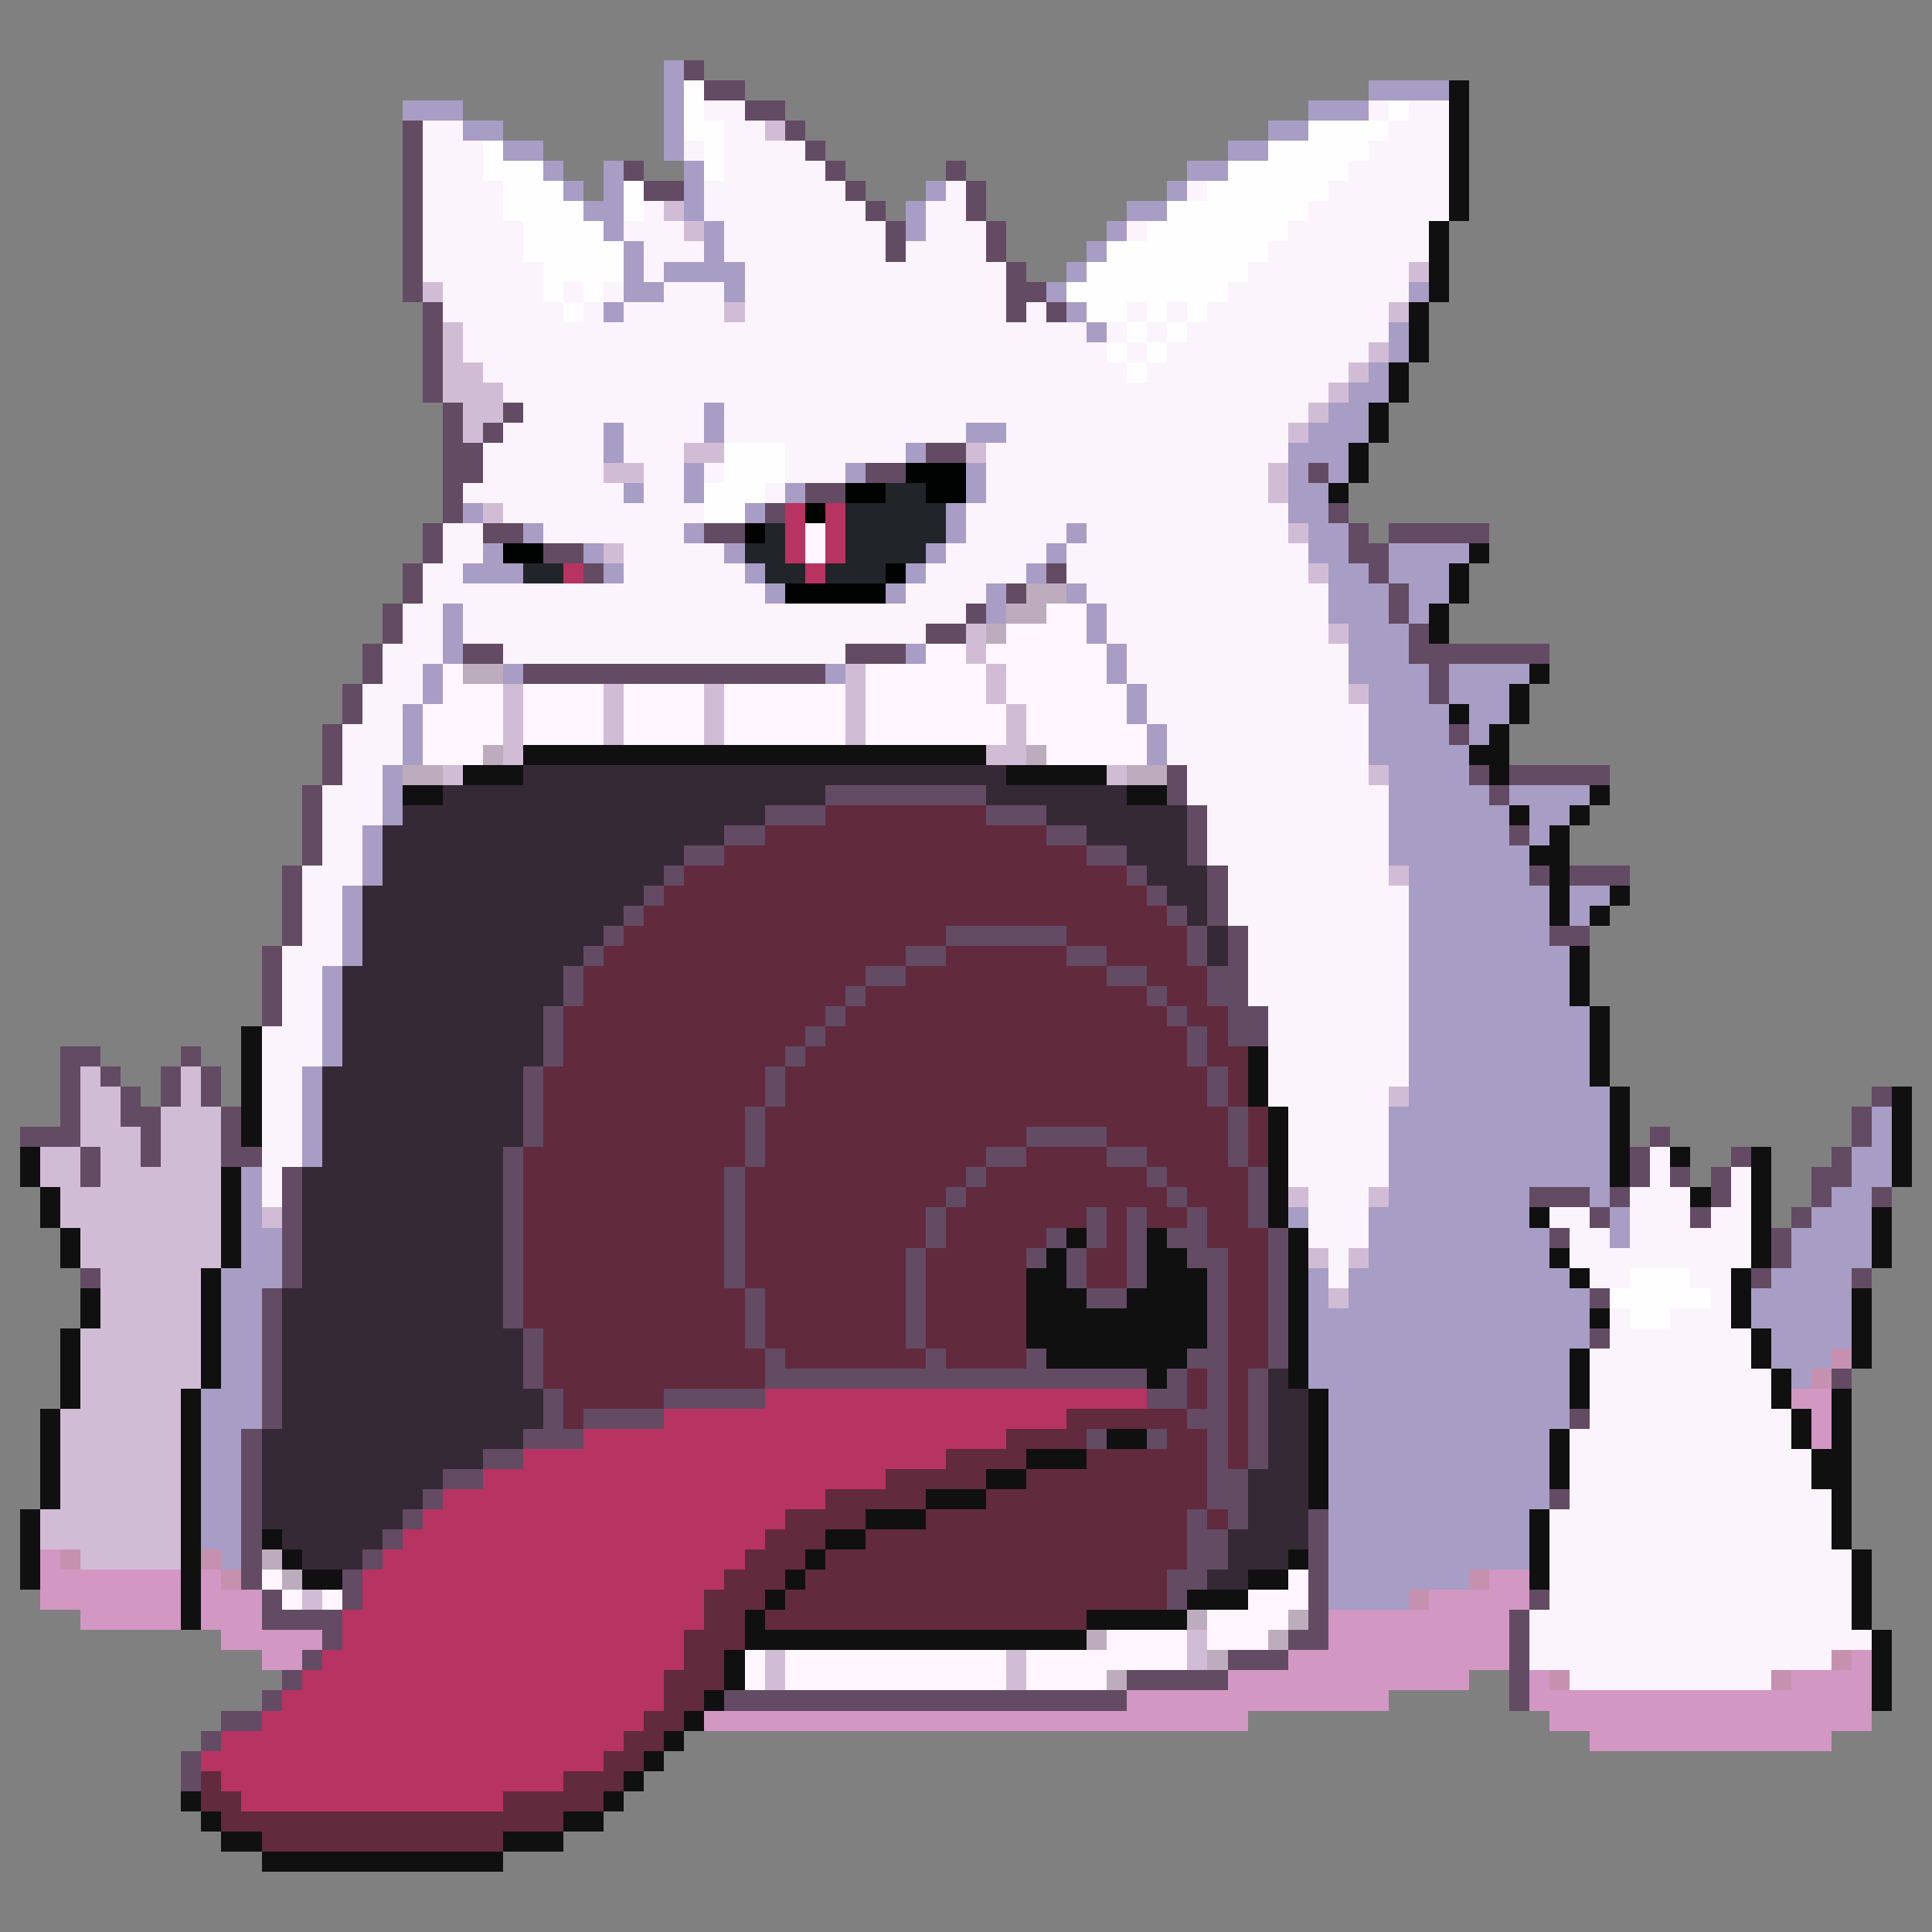 <svg xmlns="http://www.w3.org/2000/svg" viewBox="0 -0.5 96 96" shape-rendering="crispEdges">
<rect x="0" y="-0.5" width="96" height="96" fill="#808080" stroke="none"/>
<path stroke="#a89dc4" d="M33 3h1M33 4h1M68 4h4M20 5h3M33 5h1M65 5h3M23 6h2M33 6h1M63 6h2M25 7h2M33 7h1M61 7h2M27 8h1M30 8h1M34 8h1M59 8h2M28 9h1M30 9h1M34 9h1M46 9h1M58 9h1M29 10h2M34 10h1M45 10h1M56 10h2M30 11h1M35 11h1M45 11h1M55 11h1M31 12h1M35 12h1M54 12h1M31 13h1M33 13h4M53 13h1M31 14h2M36 14h1M52 14h1M70 14h1M30 15h1M53 15h1M54 16h1M69 16h1M69 17h1M68 18h1M67 19h2M35 20h1M66 20h2M30 21h1M35 21h1M48 21h2M65 21h3M30 22h1M45 22h1M64 22h3M34 23h1M42 23h1M48 23h1M64 23h1M66 23h1M31 24h1M34 24h1M39 24h1M48 24h1M64 24h2M23 25h1M37 25h1M47 25h1M64 25h2M26 26h1M34 26h1M47 26h1M53 26h1M65 26h2M24 27h1M29 27h1M36 27h1M46 27h1M52 27h1M65 27h2M69 27h4M23 28h3M30 28h1M37 28h1M45 28h1M51 28h1M66 28h2M69 28h3M38 29h1M44 29h1M49 29h1M53 29h1M66 29h3M70 29h2M22 30h1M49 30h1M54 30h1M66 30h3M70 30h1M22 31h1M54 31h1M67 31h3M22 32h1M45 32h1M55 32h1M67 32h3M21 33h1M25 33h1M41 33h1M55 33h1M67 33h4M72 33h4M21 34h1M56 34h1M68 34h3M72 34h3M20 35h1M56 35h1M68 35h4M73 35h2M20 36h1M57 36h1M68 36h4M73 36h1M20 37h1M57 37h1M68 37h5M19 38h1M69 38h4M19 39h1M69 39h5M75 39h4M19 40h1M69 40h6M76 40h2M18 41h1M69 41h6M76 41h1M18 42h1M69 42h7M18 43h1M70 43h6M17 44h1M70 44h7M78 44h2M17 45h1M70 45h7M78 45h1M17 46h1M70 46h7M17 47h1M70 47h8M16 48h1M70 48h8M16 49h1M70 49h8M16 50h1M70 50h9M16 51h1M70 51h9M16 52h1M70 52h9M15 53h1M70 53h9M15 54h1M70 54h10M15 55h1M69 55h11M93 55h1M15 56h1M69 56h11M93 56h1M15 57h1M69 57h11M92 57h2M12 58h1M69 58h11M92 58h2M12 59h1M69 59h7M79 59h1M91 59h2M12 60h1M64 60h1M68 60h8M80 60h1M90 60h3M12 61h2M68 61h9M80 61h1M89 61h4M12 62h2M68 62h9M89 62h4M11 63h3M65 63h1M67 63h11M88 63h4M11 64h2M65 64h1M67 64h12M87 64h5M11 65h2M65 65h14M87 65h5M11 66h2M65 66h14M88 66h4M11 67h2M65 67h13M88 67h3M11 68h2M65 68h13M89 68h1M10 69h3M66 69h12M10 70h3M66 70h12M10 71h2M66 71h11M10 72h2M66 72h11M10 73h2M66 73h11M10 74h2M66 74h11M10 75h2M66 75h10M10 76h2M66 76h10M11 77h1M66 77h10M66 78h7M66 79h4" />
<path stroke="#634b63" d="M34 3h1M35 4h2M37 5h2M20 6h1M39 6h1M20 7h1M40 7h1M20 8h1M31 8h1M41 8h1M47 8h1M20 9h1M32 9h2M42 9h1M48 9h1M20 10h1M43 10h1M48 10h1M20 11h1M44 11h1M49 11h1M20 12h1M44 12h1M49 12h1M20 13h1M50 13h1M20 14h1M50 14h2M21 15h1M50 15h1M52 15h1M21 16h1M21 17h1M21 18h1M21 19h1M22 20h1M25 20h1M22 21h1M24 21h1M22 22h2M46 22h2M22 23h2M43 23h2M65 23h1M22 24h1M40 24h2M22 25h1M38 25h1M66 25h1M21 26h1M24 26h2M35 26h2M67 26h1M69 26h5M21 27h1M27 27h2M67 27h2M20 28h1M29 28h1M52 28h1M68 28h1M20 29h1M50 29h1M69 29h1M19 30h1M48 30h1M69 30h1M19 31h1M46 31h2M70 31h1M18 32h1M23 32h2M42 32h3M70 32h7M18 33h1M26 33h15M71 33h1M17 34h1M71 34h1M17 35h1M16 36h1M72 36h1M16 37h1M16 38h1M58 38h1M73 38h1M75 38h5M15 39h1M41 39h8M58 39h1M74 39h1M15 40h1M38 40h3M49 40h3M59 40h1M15 41h1M36 41h2M52 41h2M59 41h1M75 41h1M15 42h1M34 42h2M54 42h2M59 42h1M14 43h1M33 43h1M56 43h1M60 43h1M76 43h1M78 43h3M14 44h1M32 44h1M57 44h1M60 44h1M14 45h1M31 45h1M58 45h1M60 45h1M14 46h1M30 46h1M47 46h6M59 46h1M61 46h1M77 46h2M13 47h1M29 47h1M45 47h2M53 47h2M59 47h1M61 47h1M13 48h1M28 48h1M43 48h2M55 48h2M60 48h2M13 49h1M28 49h1M42 49h1M57 49h1M60 49h2M13 50h1M27 50h1M41 50h1M58 50h1M61 50h2M27 51h1M40 51h1M59 51h1M61 51h2M3 52h2M9 52h1M27 52h1M39 52h1M59 52h1M3 53h1M5 53h1M8 53h1M10 53h1M26 53h1M38 53h1M60 53h1M3 54h1M6 54h1M8 54h1M10 54h1M26 54h1M38 54h1M60 54h1M93 54h1M3 55h1M6 55h2M11 55h1M26 55h1M37 55h1M61 55h1M92 55h1M1 56h3M7 56h1M11 56h1M26 56h1M37 56h1M51 56h4M61 56h1M82 56h1M92 56h1M4 57h1M7 57h1M11 57h2M25 57h1M37 57h1M49 57h2M55 57h2M61 57h1M81 57h1M86 57h1M91 57h1M4 58h1M14 58h1M25 58h1M36 58h1M48 58h1M57 58h1M62 58h1M81 58h1M83 58h1M85 58h1M90 58h2M14 59h1M25 59h1M36 59h1M47 59h1M58 59h1M62 59h1M76 59h3M80 59h1M85 59h1M90 59h1M93 59h1M14 60h1M25 60h1M36 60h1M46 60h1M54 60h1M56 60h1M59 60h1M62 60h1M79 60h1M84 60h1M89 60h1M14 61h1M25 61h1M36 61h1M46 61h1M52 61h1M54 61h1M56 61h1M58 61h2M63 61h1M77 61h1M88 61h1M14 62h1M25 62h1M36 62h1M45 62h1M51 62h1M53 62h1M56 62h1M59 62h2M63 62h1M88 62h1M4 63h1M14 63h1M25 63h1M36 63h1M45 63h1M53 63h1M56 63h1M60 63h1M63 63h1M87 63h1M92 63h1M13 64h1M25 64h1M37 64h1M45 64h1M54 64h2M60 64h1M63 64h1M79 64h1M13 65h1M25 65h1M37 65h1M45 65h1M60 65h1M63 65h1M13 66h1M26 66h1M37 66h1M45 66h1M60 66h1M63 66h1M79 66h1M13 67h1M26 67h1M38 67h1M46 67h1M51 67h1M59 67h2M63 67h1M13 68h1M26 68h1M38 68h19M58 68h1M60 68h1M62 68h1M91 68h1M13 69h1M27 69h1M33 69h5M57 69h2M60 69h1M62 69h1M13 70h1M27 70h1M29 70h4M59 70h2M62 70h1M78 70h1M12 71h1M26 71h3M54 71h1M57 71h1M60 71h1M62 71h1M12 72h1M24 72h2M60 72h1M62 72h1M12 73h1M22 73h2M60 73h2M12 74h1M21 74h1M60 74h2M77 74h1M12 75h1M20 75h1M59 75h1M61 75h1M65 75h1M12 76h1M19 76h1M59 76h2M65 76h1M12 77h1M18 77h1M59 77h2M65 77h1M12 78h1M17 78h1M58 78h2M65 78h1M13 79h1M17 79h1M58 79h1M65 79h1M76 79h1M13 80h4M65 80h1M75 80h1M16 81h1M64 81h2M75 81h1M15 82h1M61 82h3M75 82h1M14 83h1M56 83h5M75 83h1M13 84h1M36 84h20M75 84h1M11 85h2M10 86h1M9 87h1M9 88h1" />
<path stroke="#fefefe" d="M34 4h1M34 5h1M69 5h1M34 6h2M65 6h4M24 7h1M35 7h1M63 7h5M24 8h3M35 8h1M61 8h6M25 9h3M31 9h1M60 9h6M25 10h4M31 10h1M58 10h7M26 11h4M57 11h7M26 12h5M55 12h8M27 13h4M54 13h8M27 14h1M29 14h1M53 14h8M28 15h1M54 15h2M57 15h1M59 15h1M56 16h1M58 16h1M55 17h1M57 17h1M56 18h1M36 22h3M36 23h3M35 24h3M35 25h2M81 63h3M80 64h5M81 65h2" />
<path stroke="#101010" d="M72 4h1M72 5h1M72 6h1M72 7h1M72 8h1M72 9h1M72 10h1M71 11h1M71 12h1M71 13h1M71 14h1M70 15h1M70 16h1M70 17h1M69 18h1M69 19h1M68 20h1M68 21h1M67 22h1M67 23h1M66 24h1M73 27h1M72 28h1M72 29h1M71 30h1M71 31h1M76 33h1M75 34h1M72 35h1M75 35h1M74 36h1M26 37h23M73 37h2M23 38h3M50 38h5M74 38h1M20 39h2M56 39h2M79 39h1M75 40h1M78 40h1M77 41h1M76 42h2M77 43h1M77 44h1M80 44h1M77 45h1M79 45h1M78 47h1M78 48h1M78 49h1M79 50h1M12 51h1M79 51h1M12 52h1M62 52h1M79 52h1M12 53h1M62 53h1M79 53h1M12 54h1M62 54h1M80 54h1M94 54h1M12 55h1M63 55h1M80 55h1M94 55h1M12 56h1M63 56h1M80 56h1M94 56h1M1 57h1M63 57h1M80 57h1M83 57h1M87 57h1M94 57h1M1 58h1M11 58h1M63 58h1M80 58h1M87 58h1M94 58h1M2 59h1M11 59h1M63 59h1M84 59h1M87 59h1M2 60h1M11 60h1M63 60h1M76 60h1M87 60h1M93 60h1M3 61h1M11 61h1M53 61h1M57 61h1M64 61h1M87 61h1M93 61h1M3 62h1M11 62h1M52 62h1M57 62h2M64 62h1M77 62h1M87 62h1M93 62h1M10 63h1M51 63h2M57 63h3M64 63h1M78 63h1M86 63h1M4 64h1M10 64h1M51 64h3M56 64h4M64 64h1M86 64h1M92 64h1M4 65h1M10 65h1M51 65h9M64 65h1M79 65h1M86 65h1M92 65h1M3 66h1M10 66h1M51 66h9M64 66h1M87 66h1M92 66h1M3 67h1M10 67h1M52 67h7M64 67h1M78 67h1M87 67h1M92 67h1M3 68h1M10 68h1M57 68h1M64 68h1M78 68h1M88 68h1M3 69h1M9 69h1M65 69h1M78 69h1M88 69h1M91 69h1M2 70h1M9 70h1M65 70h1M89 70h1M91 70h1M2 71h1M9 71h1M55 71h2M65 71h1M77 71h1M89 71h1M91 71h1M2 72h1M9 72h1M51 72h3M65 72h1M77 72h1M90 72h2M2 73h1M9 73h1M49 73h2M65 73h1M77 73h1M90 73h2M2 74h1M9 74h1M46 74h3M65 74h1M91 74h1M1 75h1M9 75h1M43 75h3M76 75h1M91 75h1M1 76h1M9 76h1M13 76h1M41 76h2M76 76h1M91 76h1M1 77h1M9 77h1M14 77h1M40 77h1M64 77h1M76 77h1M92 77h1M1 78h1M9 78h1M15 78h2M39 78h1M62 78h2M76 78h1M92 78h1M9 79h1M38 79h1M59 79h3M92 79h1M9 80h1M37 80h1M54 80h5M92 80h1M37 81h17M93 81h1M36 82h1M93 82h1M36 83h1M93 83h1M35 84h1M93 84h1M34 85h1M33 86h1M32 87h1M31 88h1M9 89h1M30 89h1M10 90h1M28 90h2M11 91h2M25 91h3M13 92h12" />
<path stroke="#fcf4fc" d="M35 5h2M68 5h1M70 5h2M21 6h2M36 6h2M69 6h3M21 7h3M34 7h1M36 7h4M68 7h4M21 8h3M36 8h5M67 8h5M21 9h4M35 9h7M47 9h1M59 9h1M66 9h6M21 10h4M32 10h1M35 10h8M46 10h2M65 10h7M21 11h5M31 11h3M36 11h8M46 11h3M56 11h1M64 11h7M21 12h5M32 12h3M36 12h8M45 12h4M63 12h8M21 13h6M32 13h1M37 13h13M62 13h8M22 14h5M28 14h1M30 14h1M33 14h3M37 14h13M61 14h9M22 15h6M29 15h1M31 15h5M37 15h13M51 15h1M56 15h1M58 15h1M60 15h9M23 16h31M55 16h1M57 16h1M59 16h10M23 17h32M56 17h1M58 17h10M24 18h32M57 18h10M25 19h41M26 20h9M36 20h29M25 21h5M31 21h4M36 21h12M50 21h14M24 22h6M31 22h3M39 22h6M49 22h15M24 23h6M32 23h2M35 23h1M39 23h3M49 23h14M23 24h8M32 24h2M38 24h1M49 24h14M25 25h10M48 25h16M22 26h2M27 26h7M48 26h5M54 26h10M22 27h2M31 27h5M47 27h5M53 27h12M21 28h2M31 28h6M46 28h5M53 28h12M21 29h17M45 29h4M54 29h12M20 30h2M23 30h25M55 30h11M20 31h2M23 31h23M55 31h11M19 32h3M25 32h17M56 32h11M19 33h2M56 33h11M18 34h3M57 34h10M18 35h2M57 35h11M17 36h3M58 36h10M17 37h3M58 37h10M17 38h2M59 38h9M16 39h3M59 39h10M16 40h3M60 40h9M16 41h2M60 41h9M16 42h2M60 42h9M15 43h3M61 43h8M15 44h2M61 44h9M15 45h2M61 45h9M15 46h2M62 46h8M14 47h3M62 47h8M14 48h2M62 48h8M14 49h2M62 49h8M14 50h2M63 50h7M13 51h3M63 51h7M13 52h3M63 52h7M13 53h2M63 53h7M13 54h2M63 54h6M13 55h2M64 55h5M13 56h2M64 56h5M13 57h2M64 57h5M82 57h1M13 58h1M64 58h5M82 58h1M86 58h1M13 59h1M65 59h3M81 59h3M86 59h1M65 60h3M77 60h2M81 60h3M85 60h2M65 61h3M78 61h2M81 61h6M66 62h1M78 62h9M66 63h1M79 63h2M84 63h2M85 64h1M80 65h1M83 65h3M80 66h7M79 67h8M79 68h9M79 69h9M79 70h10M78 71h11M78 72h12M78 73h12M78 74h13M77 75h14M77 76h14M77 77h15M77 78h15M77 79h15M76 80h16M76 81h17M76 82h15M78 83h10" />
<path stroke="#d1bcd6" d="M38 6h1M33 10h1M34 11h1M70 13h1M21 14h1M36 15h1M69 15h1M22 16h1M22 17h1M68 17h1M22 18h2M67 18h1M22 19h3M66 19h1M23 20h2M65 20h1M23 21h1M64 21h1M34 22h2M48 22h1M30 23h2M63 23h1M63 24h1M24 25h1M64 26h1M30 27h1M65 28h1M48 31h1M66 31h1M48 32h1M42 33h1M49 33h1M25 34h1M30 34h1M35 34h1M42 34h1M49 34h1M67 34h1M25 35h1M30 35h1M35 35h1M42 35h1M50 35h1M25 36h1M30 36h1M35 36h1M42 36h1M50 36h1M25 37h1M49 37h2M22 38h1M55 38h1M68 38h1M69 43h1M4 53h1M9 53h1M4 54h2M9 54h1M69 54h1M4 55h2M8 55h3M4 56h3M8 56h3M2 57h2M5 57h2M8 57h3M2 58h2M5 58h6M3 59h8M64 59h1M68 59h1M3 60h8M13 60h1M4 61h7M4 62h7M65 62h1M67 62h1M5 63h5M5 64h5M66 64h1M5 65h5M4 66h6M4 67h6M4 68h6M4 69h5M3 70h6M3 71h6M3 72h6M3 73h6M3 74h6M2 75h7M2 76h7M4 77h5M15 79h1M59 81h1M38 82h1M50 82h1M59 82h1M38 83h1M50 83h1" />
<path stroke="#010202" d="M45 23h3M42 24h2M46 24h2M40 25h1M37 26h1M25 27h2M44 28h1M39 29h5" />
<path stroke="#21252a" d="M44 24h2M42 25h5M38 26h1M42 26h5M37 27h2M42 27h4M26 28h2M38 28h2M41 28h3" />
<path stroke="#b73361" d="M39 25h1M41 25h1M39 26h1M41 26h1M39 27h1M41 27h1M28 28h1M40 28h1M38 69h19M33 70h20M29 71h21M26 72h21M24 73h20M22 74h19M21 75h18M20 76h18M19 77h18M18 78h18M18 79h17M17 80h18M17 81h17M16 82h18M15 83h18M14 84h19M13 85h19M11 86h20M10 87h20M11 88h17M12 89h13" />
<path stroke="#fff6ff" d="M40 26h1M40 27h1M52 30h2M50 31h4M46 32h2M49 32h6M22 33h1M43 33h6M50 33h5M22 34h3M26 34h4M31 34h4M36 34h6M43 34h6M50 34h6M21 35h4M26 35h4M31 35h4M36 35h6M43 35h7M51 35h5M21 36h4M26 36h4M31 36h4M36 36h6M43 36h7M51 36h6M21 37h3M52 37h5M13 78h1M64 78h1M14 79h1M16 79h1M62 79h3M60 80h4M55 81h4M60 81h3M37 82h1M39 82h11M51 82h8M37 83h1M39 83h11M51 83h4" />
<path stroke="#bdacbd" d="M51 29h2M50 30h2M49 31h1M23 33h2M24 37h1M51 37h1M20 38h2M56 38h2M13 77h1M14 78h1M59 80h1M64 80h1M54 81h1M63 81h1M60 82h1M55 83h1" />
<path stroke="#352936" d="M26 38h24M22 39h19M49 39h7M20 40h18M52 40h7M19 41h17M54 41h5M19 42h15M56 42h3M19 43h14M57 43h3M18 44h14M58 44h2M18 45h13M59 45h1M18 46h12M60 46h1M18 47h11M60 47h1M17 48h11M17 49h11M17 50h10M17 51h10M17 52h10M16 53h10M16 54h10M16 55h10M16 56h10M16 57h9M15 58h10M15 59h10M15 60h10M15 61h10M15 62h10M15 63h10M14 64h11M14 65h11M14 66h12M14 67h12M14 68h12M63 68h1M14 69h13M63 69h2M14 70h13M63 70h2M13 71h13M63 71h2M13 72h11M63 72h2M13 73h9M62 73h3M13 74h8M62 74h3M13 75h7M62 75h3M14 76h5M61 76h4M15 77h3M61 77h3M60 78h2" />
<path stroke="#622a3d" d="M41 40h8M38 41h14M36 42h18M34 43h22M33 44h24M32 45h26M31 46h16M53 46h6M30 47h15M47 47h6M55 47h4M29 48h14M45 48h10M57 48h3M29 49h13M43 49h14M58 49h2M28 50h13M42 50h16M59 50h2M28 51h12M41 51h18M60 51h1M28 52h11M40 52h19M60 52h2M27 53h11M39 53h21M61 53h1M27 54h11M39 54h21M61 54h1M27 55h10M38 55h23M62 55h1M27 56h10M38 56h13M55 56h6M62 56h1M26 57h11M38 57h11M51 57h4M57 57h4M62 57h1M26 58h10M37 58h11M49 58h8M58 58h4M26 59h10M37 59h10M48 59h10M59 59h3M26 60h10M37 60h9M47 60h7M55 60h1M57 60h2M60 60h2M26 61h10M37 61h9M47 61h5M55 61h1M60 61h3M26 62h10M37 62h8M46 62h5M54 62h2M61 62h2M26 63h10M37 63h8M46 63h5M54 63h2M61 63h2M26 64h11M38 64h7M46 64h5M61 64h2M26 65h11M38 65h7M46 65h5M61 65h2M27 66h10M38 66h7M46 66h5M61 66h2M27 67h11M39 67h7M47 67h4M61 67h2M27 68h11M59 68h1M61 68h1M28 69h5M59 69h1M61 69h1M28 70h1M53 70h6M61 70h1M50 71h4M58 71h2M61 71h1M47 72h4M54 72h6M61 72h1M44 73h5M51 73h9M41 74h5M49 74h11M39 75h4M46 75h13M60 75h1M38 76h3M43 76h16M37 77h3M41 77h18M36 78h3M40 78h18M35 79h3M39 79h19M35 80h2M38 80h16M34 81h3M34 82h2M33 83h3M33 84h2M32 85h2M31 86h2M30 87h2M10 88h1M28 88h3M10 89h2M25 89h5M11 90h17M13 91h12" />
<path stroke="#c591af" d="M91 67h1M90 68h1M3 77h1M10 77h1M11 78h1M73 78h1M70 79h1M91 82h1M77 83h1M88 83h1" />
<path stroke="#d297c3" d="M89 69h2M90 70h1M90 71h1M2 77h1M2 78h7M10 78h1M74 78h2M2 79h7M10 79h3M71 79h5M4 80h5M10 80h3M66 80h9M11 81h5M66 81h9M13 82h2M64 82h11M92 82h1M61 83h12M76 83h1M89 83h4M56 84h13M76 84h17M35 85h27M77 85h16M79 86h12" />
</svg>